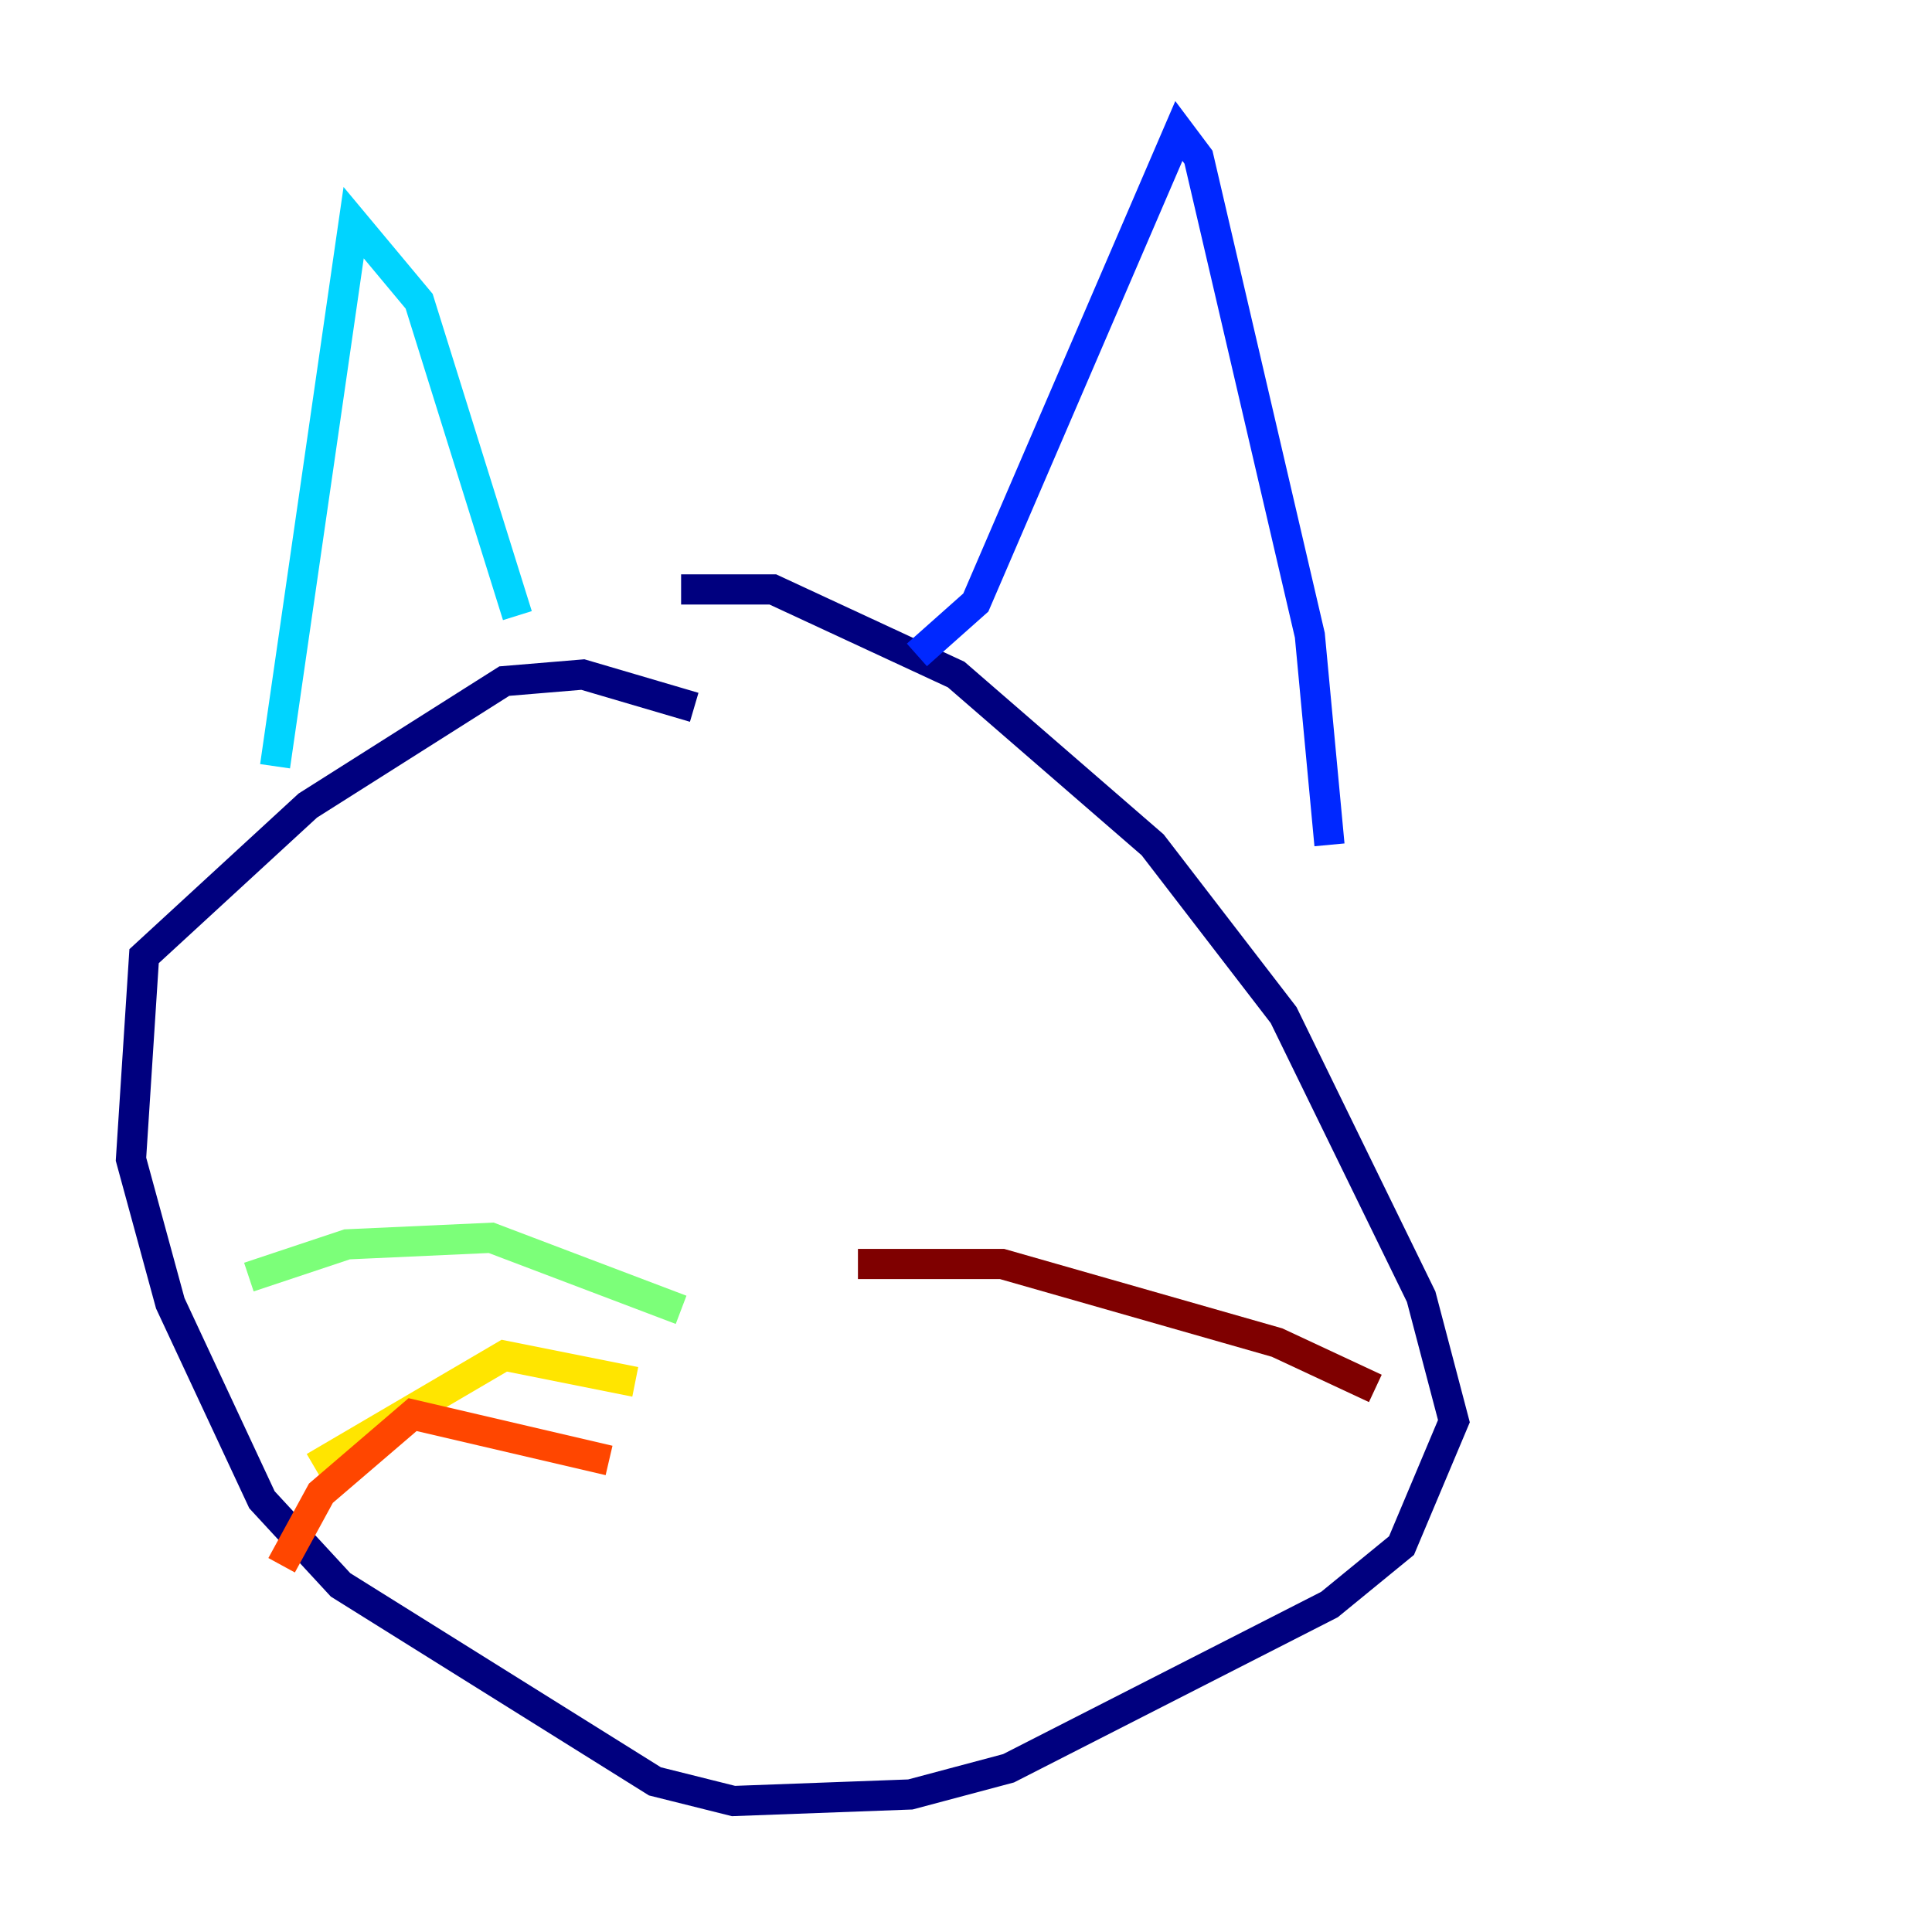 <?xml version="1.0" encoding="utf-8" ?>
<svg baseProfile="tiny" height="128" version="1.2" viewBox="0,0,128,128" width="128" xmlns="http://www.w3.org/2000/svg" xmlns:ev="http://www.w3.org/2001/xml-events" xmlns:xlink="http://www.w3.org/1999/xlink"><defs /><polyline fill="none" points="45.993,46.861 38.617,44.691 33.41,45.125 20.393,53.37 9.546,63.349 8.678,76.8 11.281,86.346 17.356,99.363 22.563,105.003 43.39,118.02 48.597,119.322 60.312,118.888 66.82,117.153 88.081,106.305 92.854,102.4 96.325,94.156 94.156,85.912 85.044,67.254 76.366,55.973 63.349,44.691 51.2,39.051 45.125,39.051" stroke="#00007f" stroke-width="2" /><polyline fill="none" points="60.746,43.39 64.651,39.919 78.102,8.678 79.403,10.414 86.78,42.088 88.081,55.973" stroke="#0028ff" stroke-width="2" /><polyline fill="none" points="34.278,40.786 27.77,19.959 23.43,14.752 18.224,50.766" stroke="#00d4ff" stroke-width="2" /><polyline fill="none" points="45.125,86.78 32.542,82.007 22.997,82.441 16.488,84.61" stroke="#7cff79" stroke-width="2" /><polyline fill="none" points="42.088,91.552 33.41,89.817 20.827,97.193" stroke="#ffe500" stroke-width="2" /><polyline fill="none" points="40.352,96.759 27.336,93.722 21.261,98.929 18.658,103.702" stroke="#ff4600" stroke-width="2" /><polyline fill="none" points="56.841,83.742 66.386,83.742 84.61,88.949 91.119,91.986" stroke="#7f0000" stroke-width="2" /></svg>